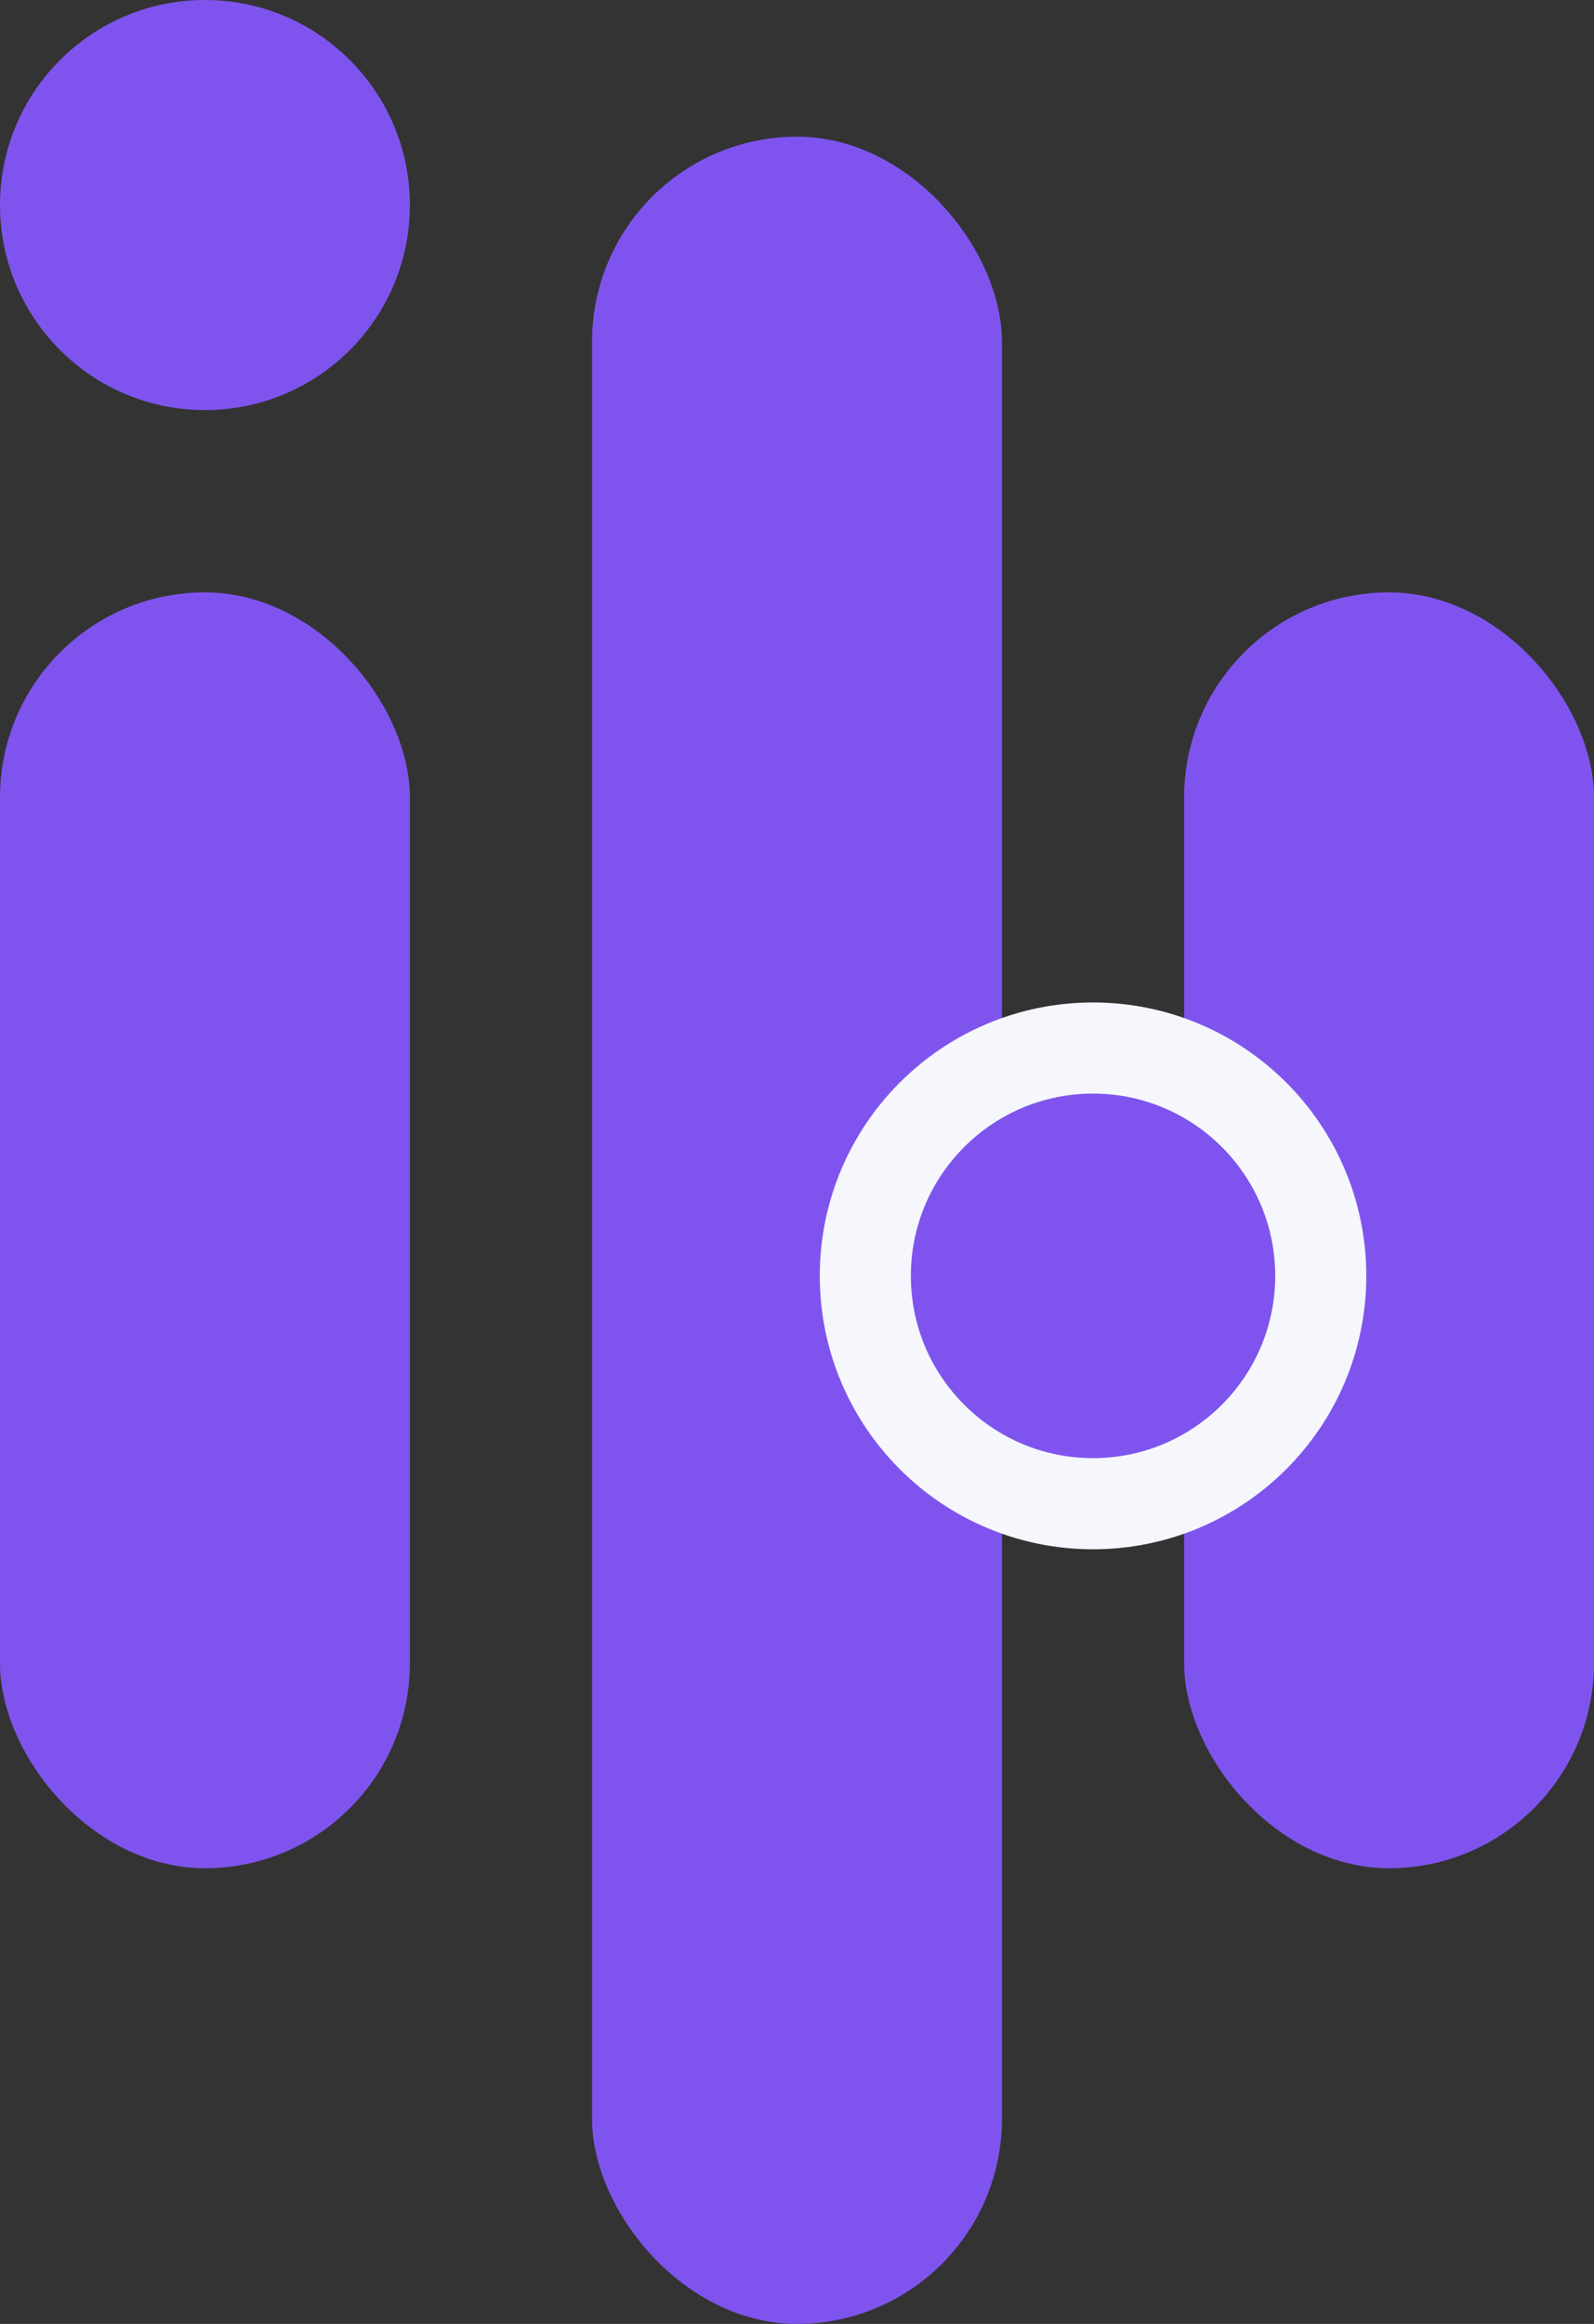 <svg width="35" height="51" viewBox="0 0 35 51" fill="none" xmlns="http://www.w3.org/2000/svg">
<rect x="0" y="0" width="35" height="51" fill="#333333" stroke="none"/>
<circle cx="4.5" cy="4.5" r="4.5" fill="#7F54EE"/>
<rect y="13" width="9" height="28" rx="4.5" fill="#7F54EE"/>
<rect x="26" y="13" width="9" height="28" rx="4.5" fill="#7F54EE"/>
<rect x="13" y="3" width="9" height="48" rx="4.5" fill="#7F54EE"/>
<circle cx="24" cy="28" r="5" fill="#7F54EE" stroke="#F5F7FC" stroke-width="2"/>
</svg>
